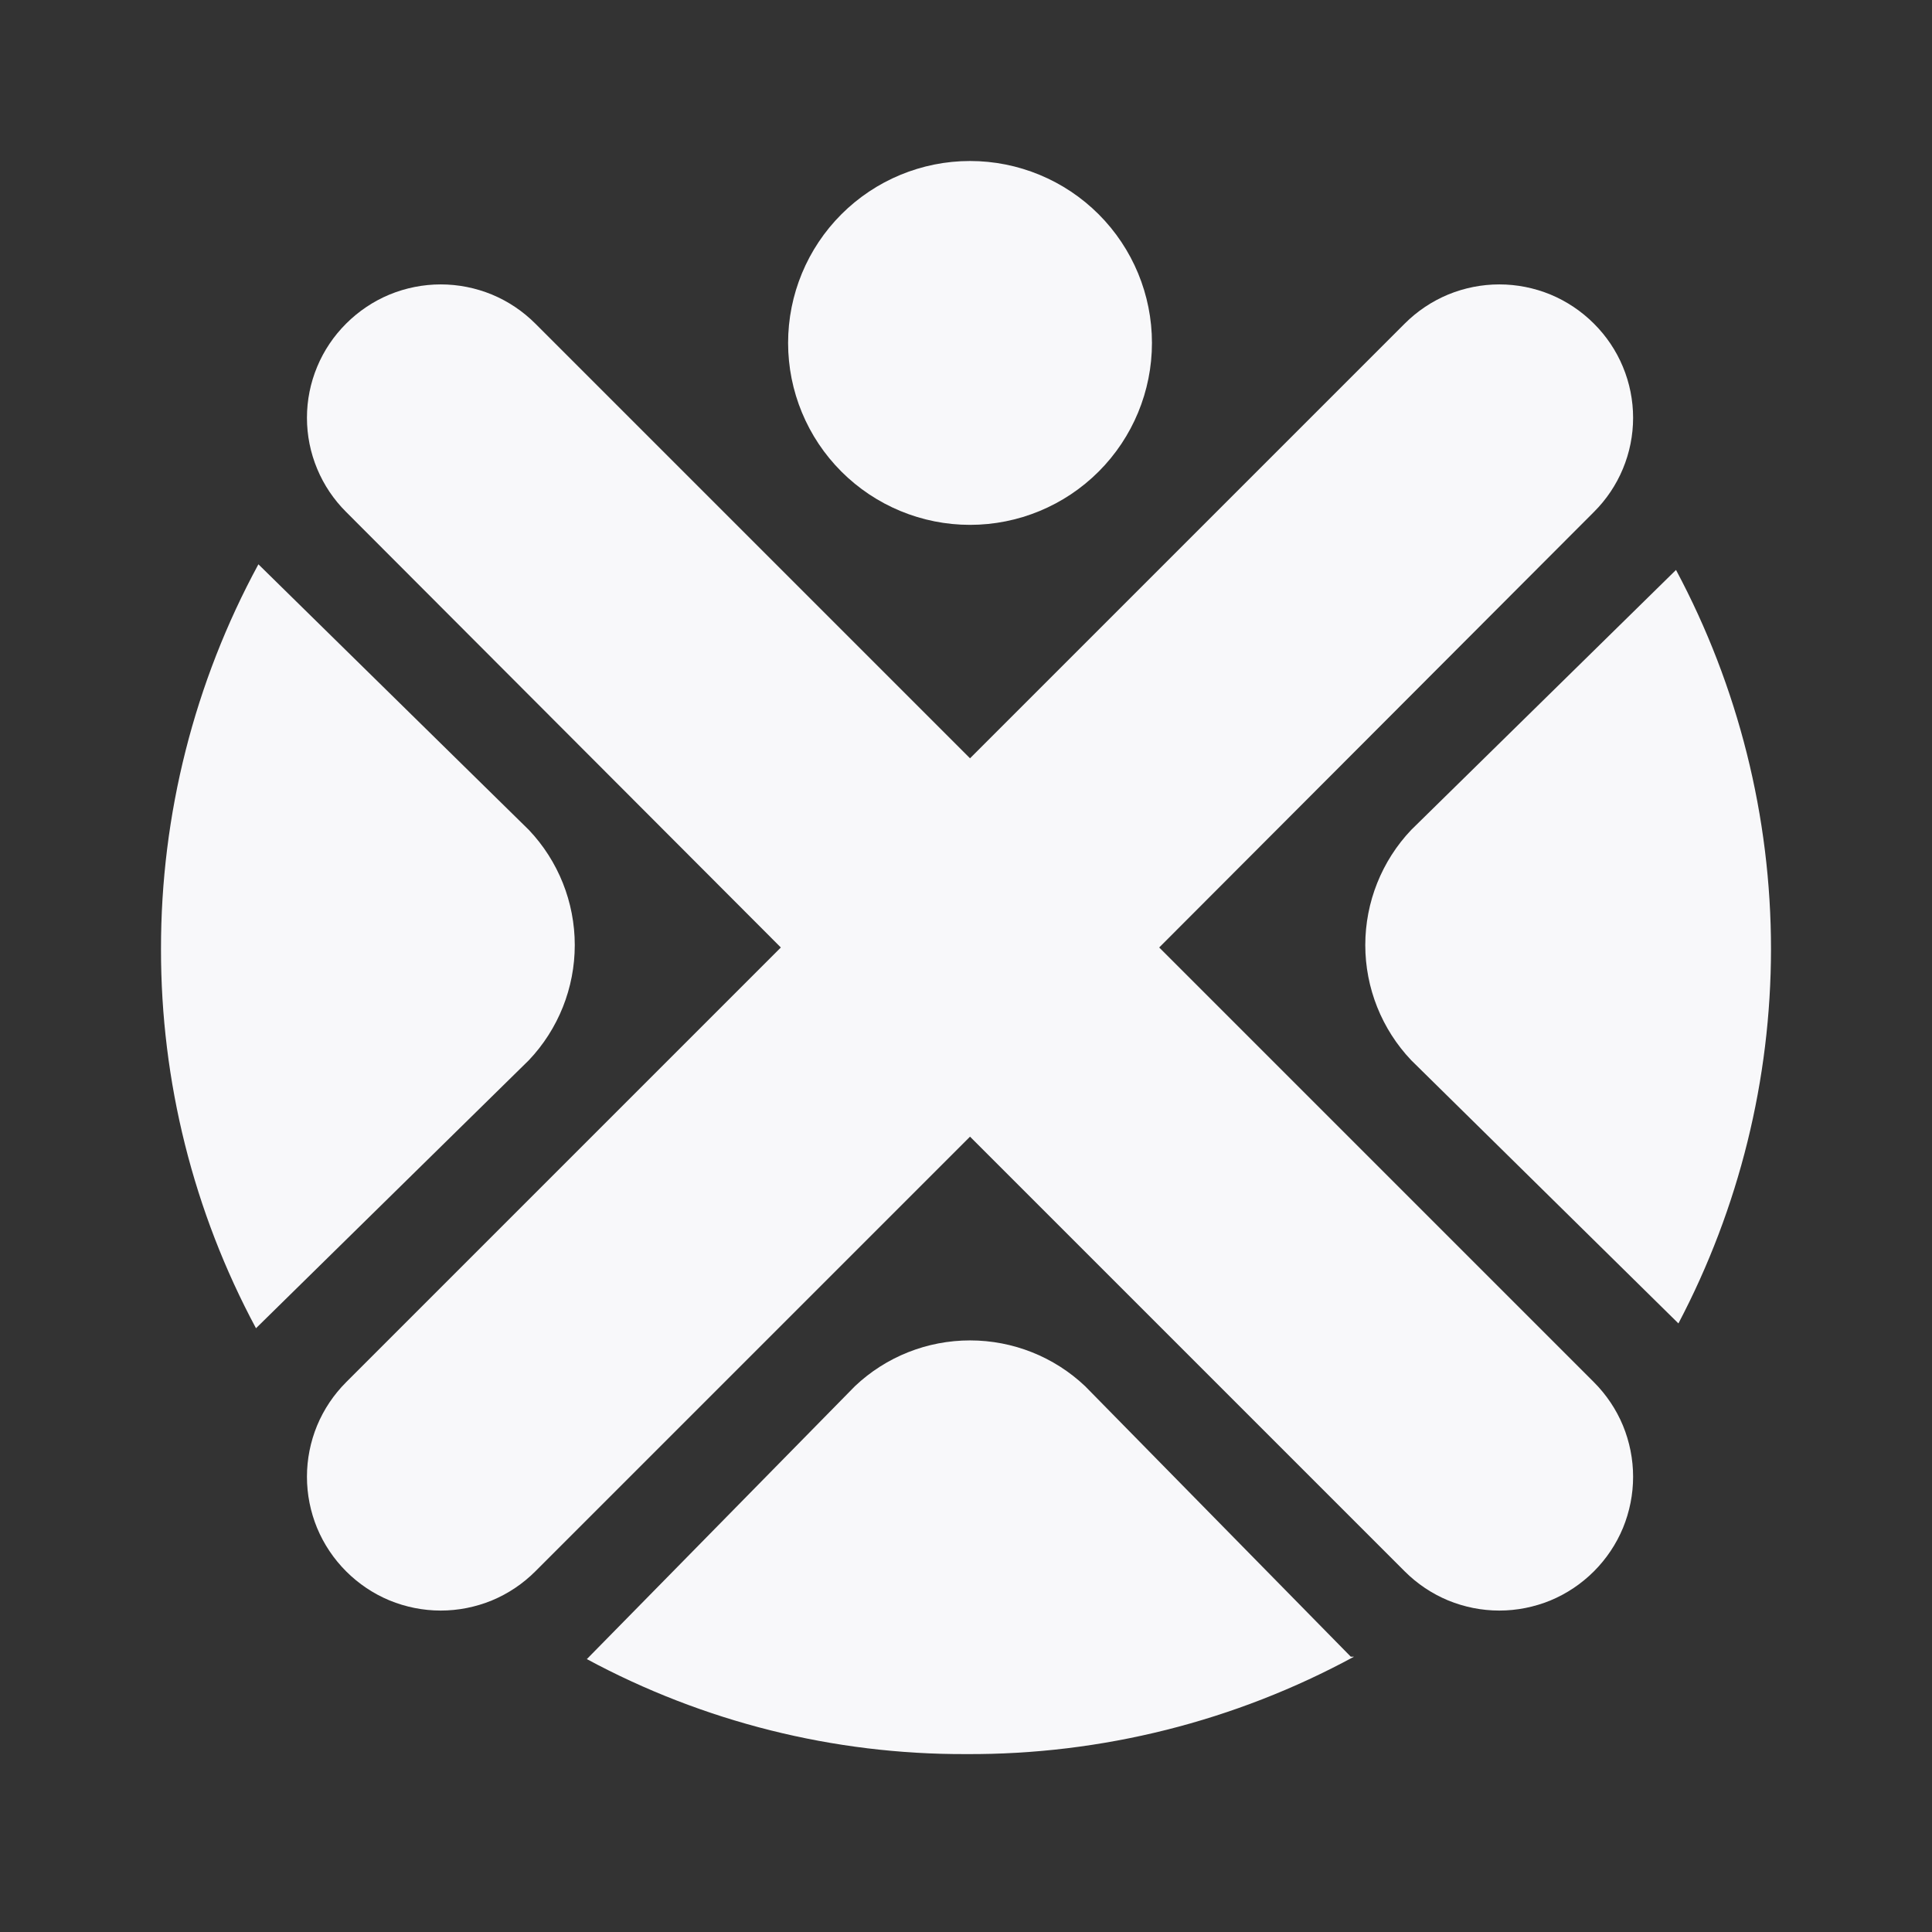 <svg width="24" height="24" viewBox="0 0 24 24" fill="none" xmlns="http://www.w3.org/2000/svg">
<rect x="0" y="0" width="24" height="24" fill="#333333" stroke="none"/>
<path d="M2 11.79C1.998 13.433 2.403 15.052 3.18 16.5L6.57 13.17C6.936 12.784 7.14 12.272 7.14 11.74C7.14 11.208 6.936 10.696 6.57 10.31L3.21 7.01C2.414 8.477 1.998 10.121 2 11.79Z" fill="#F8F8FA"/>
<path d="M22 11.79C22 10.147 21.594 8.529 20.82 7.08L17.53 10.31C17.164 10.696 16.96 11.208 16.96 11.74C16.96 12.272 17.164 12.784 17.53 13.17L20.85 16.44C21.604 15.006 21.999 13.41 22 11.79Z" fill="#F8F8FA"/>
<path d="M12 21.79C13.683 21.799 15.341 21.383 16.82 20.58H16.78L13.48 17.22C13.094 16.854 12.582 16.651 12.05 16.651C11.518 16.651 11.006 16.854 10.62 17.22L7.29 20.61C8.737 21.39 10.356 21.796 12 21.79Z" fill="#F8F8FA"/>
<path d="M13.648 2.662C13.224 2.238 12.649 2 12.05 2C11.451 2 10.876 2.238 10.452 2.662C10.028 3.086 9.79 3.661 9.79 4.26C9.79 4.859 10.028 5.434 10.452 5.858C10.876 6.282 11.451 6.52 12.05 6.52C12.649 6.52 13.224 6.282 13.648 5.858C14.072 5.434 14.31 4.859 14.31 4.26C14.31 3.661 14.072 3.086 13.648 2.662Z" fill="#F8F8FA"/>
<path d="M20.161 18.981C20.077 19.183 19.954 19.366 19.8 19.52C19.646 19.674 19.463 19.797 19.261 19.881C19.059 19.964 18.843 20.007 18.625 20.007C18.407 20.007 18.191 19.964 17.989 19.881C17.787 19.797 17.604 19.674 17.45 19.52L12.05 14.12L6.65 19.52C6.496 19.674 6.313 19.797 6.111 19.881C5.909 19.964 5.693 20.007 5.475 20.007C5.257 20.007 5.041 19.964 4.839 19.881C4.637 19.797 4.454 19.674 4.3 19.52C4.146 19.366 4.023 19.183 3.939 18.981C3.856 18.779 3.813 18.563 3.813 18.345C3.813 18.127 3.856 17.911 3.939 17.709C4.023 17.507 4.146 17.324 4.3 17.17L9.7 11.77L4.3 6.36C4.146 6.207 4.023 6.024 3.94 5.824C3.856 5.623 3.813 5.407 3.813 5.19C3.813 4.973 3.856 4.757 3.94 4.556C4.023 4.356 4.146 4.173 4.3 4.02C4.454 3.866 4.637 3.743 4.839 3.659C5.041 3.576 5.257 3.533 5.475 3.533C5.693 3.533 5.909 3.576 6.111 3.659C6.313 3.743 6.496 3.866 6.65 4.02L12.05 9.42L17.45 4.02C17.604 3.866 17.787 3.743 17.989 3.659C18.191 3.576 18.407 3.533 18.625 3.533C18.843 3.533 19.059 3.576 19.261 3.659C19.463 3.743 19.646 3.866 19.8 4.02C19.954 4.173 20.077 4.356 20.16 4.556C20.244 4.757 20.287 4.973 20.287 5.19C20.287 5.407 20.244 5.623 20.16 5.824C20.077 6.024 19.954 6.207 19.8 6.36L14.4 11.77L19.8 17.17C19.954 17.324 20.077 17.507 20.161 17.709C20.244 17.911 20.287 18.127 20.287 18.345C20.287 18.563 20.244 18.779 20.161 18.981Z" fill="#F8F8FA"/>
</svg>
